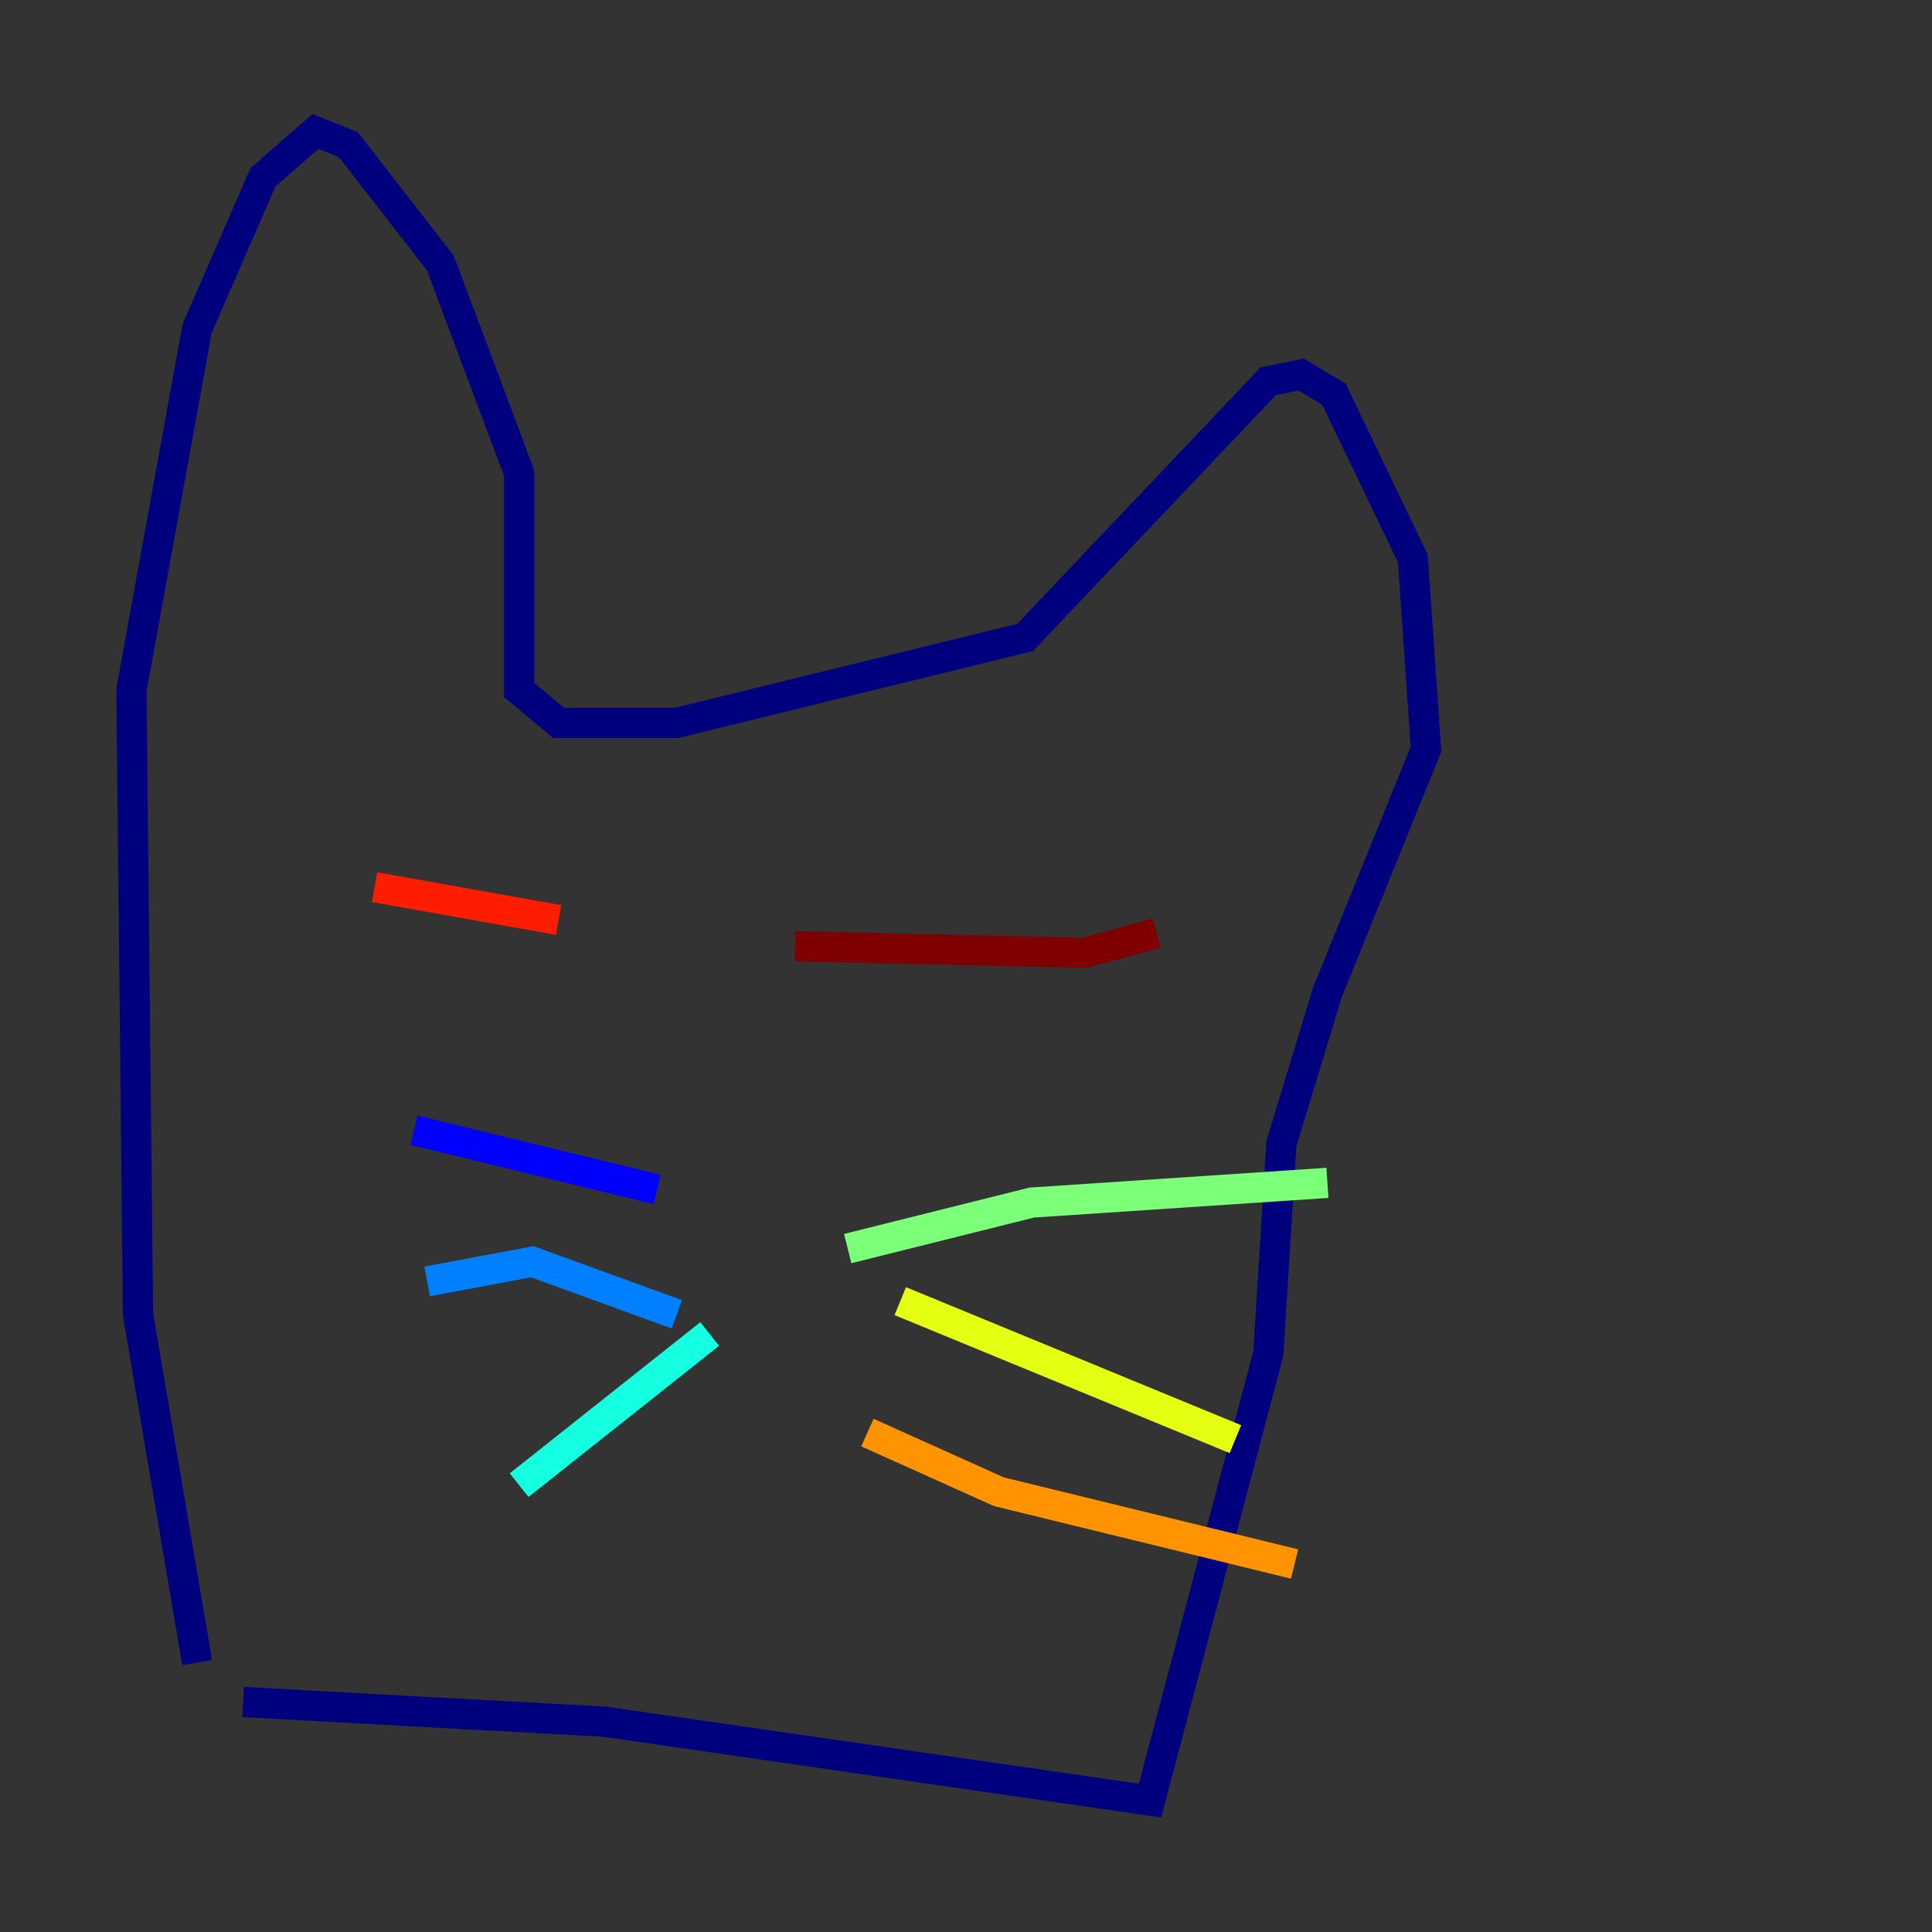 <?xml version="1.0" encoding="utf-8" ?>
<svg baseProfile="tiny" height="128" version="1.2" viewBox="0,0,128,128" width="128" xmlns="http://www.w3.org/2000/svg" xmlns:ev="http://www.w3.org/2001/xml-events" xmlns:xlink="http://www.w3.org/1999/xlink"><rect x="0" y="0" width="128" height="128" fill="#333333" stroke="none"/><defs /><polyline fill="none" points="13.061,110.15 9.143,87.075 8.707,45.714 13.061,21.769 17.415,11.755 20.898,8.707 23.075,9.578 29.17,17.415 34.395,31.347 34.395,45.714 37.007,47.891 44.843,47.891 67.918,42.231 84.027,25.252 86.204,24.816 88.381,26.122 93.605,37.007 94.476,49.633 87.946,65.742 84.898,75.755 84.027,89.687 76.191,119.293 40.054,114.068 16.109,112.762" stroke="#00007f" stroke-width="2" /><polyline fill="none" points="43.537,78.803 27.429,74.884" stroke="#0000ff" stroke-width="2" /><polyline fill="none" points="44.843,87.075 35.265,83.592 28.299,84.898" stroke="#0080ff" stroke-width="2" /><polyline fill="none" points="47.02,88.381 34.395,98.395" stroke="#15ffe1" stroke-width="2" /><polyline fill="none" points="56.163,82.721 68.354,79.674 87.946,78.367" stroke="#7cff79" stroke-width="2" /><polyline fill="none" points="59.646,86.204 81.85,95.347" stroke="#e4ff12" stroke-width="2" /><polyline fill="none" points="57.469,94.912 66.177,98.83 85.769,103.619" stroke="#ff9400" stroke-width="2" /><polyline fill="none" points="24.816,58.776 37.007,60.952" stroke="#ff1d00" stroke-width="2" /><polyline fill="none" points="52.68,62.694 71.837,63.129 76.626,61.823" stroke="#7f0000" stroke-width="2" /></svg>